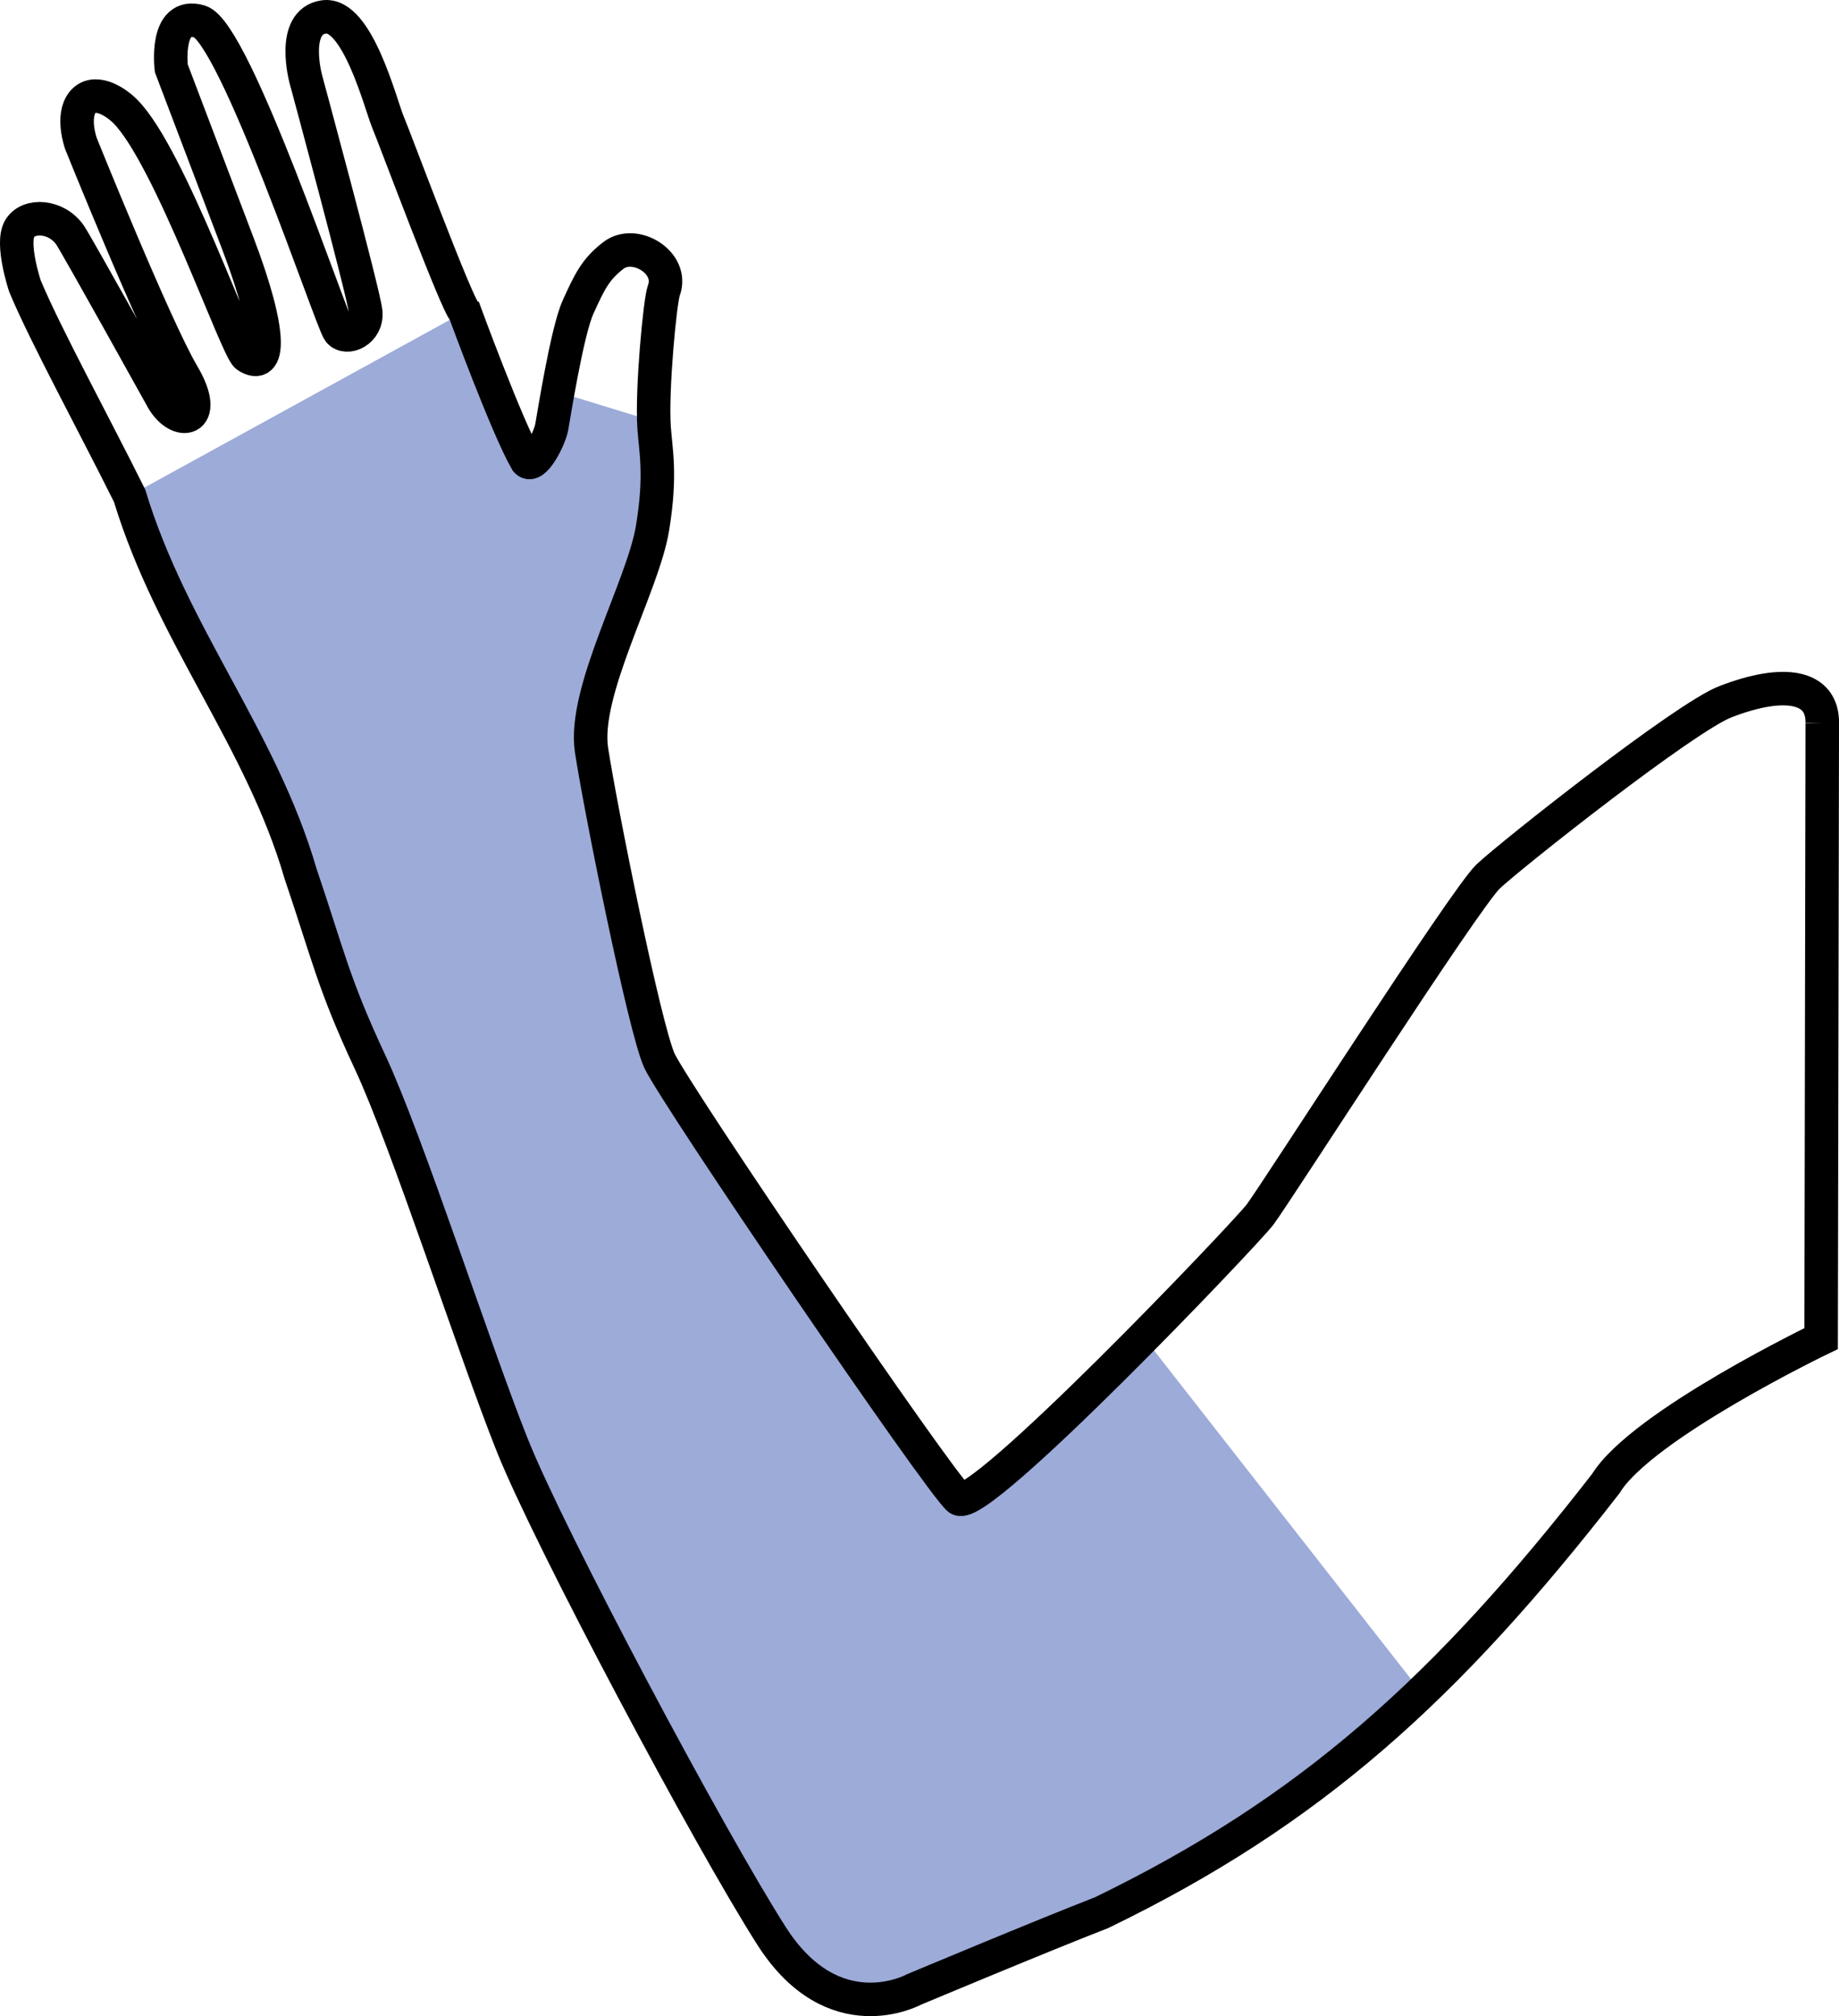 <svg xmlns="http://www.w3.org/2000/svg" viewBox="0 0 14.55 15.943" height="60.255" width="54.993"><path d="M9.061 10.59l2.218 2.835-1.794 1.333-2.256.975-.434.094-.541-.314-.786-1.308-1.465-2.874-.642-1.884-.699-1.653-.564-1.67L1.15 4.39l-.125-.47 2.651-1.455.489 1.18.215-.278.05-.263.804.247-.016.817-.5 1.437.094.972.325 1.552.402.776 2.04 2.946.368-.22z" fill="#9dabd9"/><path d="M14.418 5.721l-.009 4.864s-1.42.683-1.704 1.147c-1.26 1.62-2.332 2.59-3.99 3.393-.462.179-1.486.608-1.486.608s-.633.346-1.125-.425c-.492-.77-1.756-3.141-2.051-3.88-.296-.74-.835-2.411-1.127-3.033-.291-.622-.333-.853-.548-1.485-.312-1.073-1.018-1.888-1.353-2.99C.75 3.367.354 2.64.197 2.262c0 0-.112-.335-.042-.454.07-.118.292-.104.399.051.056.082.72 1.278.72 1.278.126.248.399.206.17-.179C1.223 2.582.64 1.135.64 1.135S.564.923.652.81C.741.699.905.794.992.882c.352.354.88 1.88.961 1.934.179.117.207-.159-.072-.892L1.355.54S1.299.088 1.58.17c.28.083 1.043 2.376 1.102 2.45.06.074.229-.001.211-.156C2.876 2.31 2.42.628 2.42.628s-.125-.456.142-.494c.266-.039.451.698.506.828.055.13.55 1.46.608 1.503 0 0 .335.914.489 1.18.059.069.183-.175.2-.267.017-.093.121-.756.208-.949.092-.202.138-.3.28-.409.17-.131.481.058.399.277-.03.08-.097.784-.077 1.083.012.18.058.374-.013.8-.077.46-.553 1.288-.482 1.752.071.464.418 2.19.536 2.453.119.263 2.216 3.34 2.369 3.466.152.126 2.258-2.082 2.384-2.246.125-.165 1.623-2.503 1.806-2.675.184-.173 1.562-1.263 1.879-1.382.462-.178.77-.127.764.173z" fill="none" stroke="#000" stroke-width=".265"/></svg>